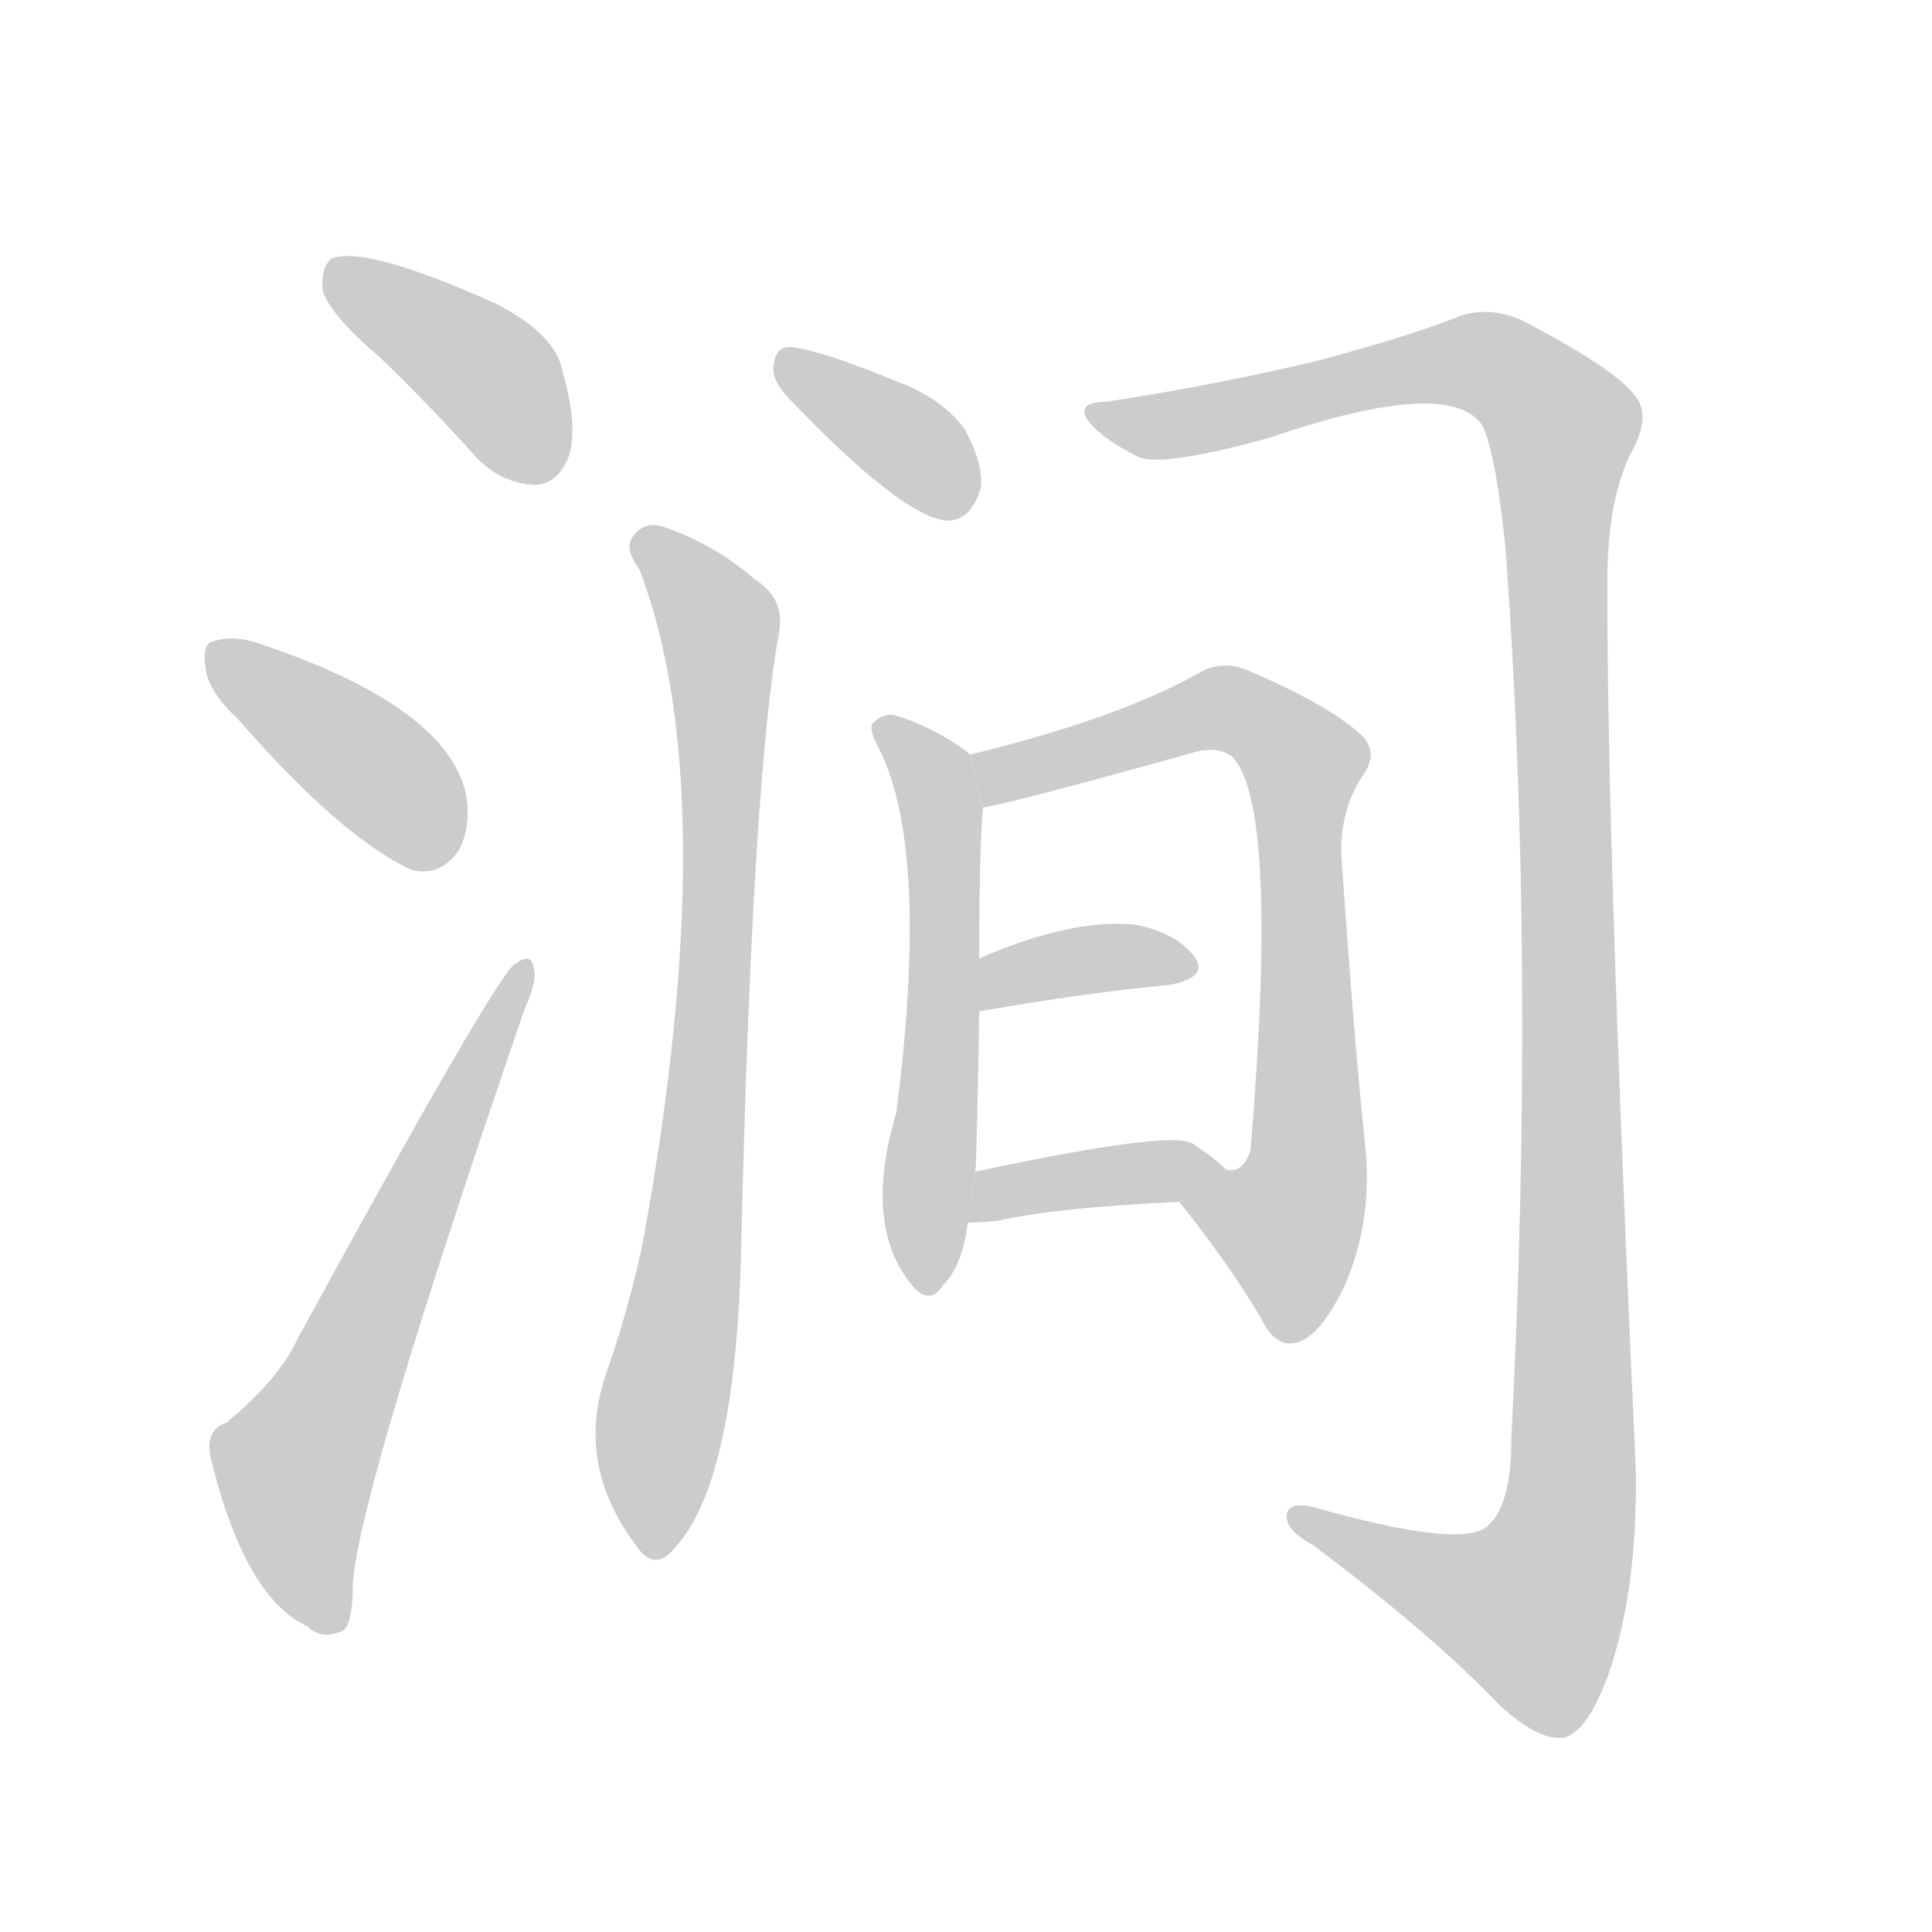 <!--
AnimCJK 2016-2017 Copyright Francois Mizessyn, https://github.com/parsimonhi/animCJK
Derived from:
    MakeMeAHanzi project - https://github.com/skishore/makemeahanzi
    Arphic PL KaitiM GB - https://apps.ubuntu.com/cat/applications/precise/fonts-arphic-gkai00mp/
    Arphic PL UKai - https://apps.ubuntu.com/cat/applications/fonts-arphic-ukai/
You can redistribute and/or modify this file under the terms of the Arphic Public License
as published by Arphic Technology Co., Ltd.
You should have received a copy of this license (the directory "APL") along with this file;
if not, see http://ftp.gnu.org/non-gnu/chinese-fonts-truetype/LICENSE.
-->
<svg id="z28071" class="acjk" version="1.1" viewBox="0 0 1024 1024" xmlns="http://www.w3.org/2000/svg" xmlns:xlink="http://www.w3.org/1999/xlink">
<style>
<![CDATA[
@keyframes z28071k {
	from {
		stroke:#c00;
		stroke-dashoffset:3334;
	}
	75% {
		stroke:#c00;
		stroke-dashoffset:0;
	}
	to {
		stroke:#000;
	}
}
#z28071 path[clip-path] {
	animation:z28071k 1s linear both;
	stroke-dasharray:3334;
	stroke-width:128;
	stroke-linecap:round;
	fill:none;
}
#z28071 path[clip-path="url(#z28071c1)"] {animation-delay:1s;}
#z28071 path[clip-path="url(#z28071c2)"] {animation-delay:2s;}
#z28071 path[clip-path="url(#z28071c3)"] {animation-delay:3s;}
#z28071 path[clip-path="url(#z28071c4)"] {animation-delay:4s;}
#z28071 path[clip-path="url(#z28071c5)"] {animation-delay:5s;}
#z28071 path[clip-path="url(#z28071c6)"] {animation-delay:6s;}
#z28071 path[clip-path="url(#z28071c7)"] {animation-delay:7s;}
#z28071 path[clip-path="url(#z28071c8)"] {animation-delay:8s;}
#z28071 path[clip-path="url(#z28071c9)"] {animation-delay:9s;}
#z28071 path[clip-path="url(#z28071c10)"] {animation-delay:10s;}
#z28071 path {fill:#ccc;}
]]>
</style>
<path id="z28071d1" d="M202 190Q227 214 253 243Q266 256 283 257Q295 257 301 243Q307 228 298 196Q294 177 263 161Q194 130 176 137Q170 141 171 154Q175 167 202 190 Z"/>
<path id="z28071d2" d="M126 381Q181 444 218 461Q233 465 243 451Q250 438 247 421Q237 375 140 342Q124 336 113 340Q107 341 109 354Q110 366 126 381 Z"/>
<path id="z28071d3" d="M120 754Q108 758 112 774Q130 847 163 862Q170 869 180 865Q187 864 187 839Q191 788 278 535Q285 519 283 514Q282 504 273 511Q264 515 158 709Q148 731 120 754 Z"/>
<path id="z28071d4" d="M417 210Q478 274 502 276Q515 276 520 258Q521 245 511 227Q499 211 475 202Q436 186 420 184Q411 183 410 194Q409 201 417 210 Z"/>
<path id="z28071d5" d="M339 302Q384 420 341 657Q334 691 322 726Q304 775 337 819Q347 834 358 820Q391 784 393 654Q399 410 413 335Q416 317 400 307Q378 288 351 279Q341 276 335 285Q331 291 339 302 Z"/>
<path id="z28071d6" d="M586 213Q571 213 576 222Q583 232 603 242Q615 248 673 232Q769 199 786 226Q793 242 798 291Q814 511 801 763Q801 800 787 810Q771 820 697 799Q681 795 682 805Q683 812 696 819Q760 867 795 904Q816 923 829 921Q841 918 852 889Q868 844 867 779Q851 430 852 301Q853 264 864 241Q876 220 866 209Q856 196 811 172Q793 162 775 167Q751 177 699 191Q645 204 586 213 Z"/>
<path id="z28071d7" d="M514 400Q513 399 512 398Q494 385 474 379Q467 378 462 384Q461 388 466 397Q493 451 475 590Q457 650 484 682Q493 692 500 681Q510 671 513 648L517 621Q518 603 519 536L519 508Q519 450 521 428L514 400 Z"/>
<path id="z28071d8" d="M625 637Q650 668 668 698Q675 713 685 712Q698 711 712 683Q727 650 724 611Q718 556 711 454Q710 429 723 410Q730 400 723 391Q707 375 663 356Q648 349 635 357Q592 381 514 400L521 428Q539 425 632 399Q645 395 653 401Q678 426 663 607L663 609Q659 622 650 620L625 637 Z"/>
<path id="z28071d9" d="M519 536Q577 526 620 522Q641 518 633 507Q623 494 601 490Q567 487 519 508L519 536 Z"/>
<path id="z28071d10" d="M513 648Q520 648 529 647Q560 640 625 637L650 620Q644 614 632 606Q620 599 517 621L513 648 Z"/>
<defs>
	<clipPath id="z28071c1"><use xlink:href="#z28071d1"/></clipPath>
	<clipPath id="z28071c2"><use xlink:href="#z28071d2"/></clipPath>
	<clipPath id="z28071c3"><use xlink:href="#z28071d3"/></clipPath>
	<clipPath id="z28071c4"><use xlink:href="#z28071d4"/></clipPath>
	<clipPath id="z28071c5"><use xlink:href="#z28071d5"/></clipPath>
	<clipPath id="z28071c6"><use xlink:href="#z28071d6"/></clipPath>
	<clipPath id="z28071c7"><use xlink:href="#z28071d7"/></clipPath>
	<clipPath id="z28071c8"><use xlink:href="#z28071d8"/></clipPath>
	<clipPath id="z28071c9"><use xlink:href="#z28071d9"/></clipPath>
	<clipPath id="z28071c10"><use xlink:href="#z28071d10"/></clipPath>
</defs>
<path pathLength="3333" clip-path="url(#z28071c1)" d="M180 146L295 249"/>
<path pathLength="3333" clip-path="url(#z28071c2)" d="M115 347L237 453"/>
<path pathLength="3333" clip-path="url(#z28071c3)" d="M177 856L154 776L275 516"/>
<path pathLength="3333" clip-path="url(#z28071c4)" d="M418 191L514 266"/>
<path pathLength="3333" clip-path="url(#z28071c5)" d="M340 285L382 338L347 819"/>
<path pathLength="3333" clip-path="url(#z28071c6)" d="M587 222L783 191L830 227L828 822L807 870L687 806"/>
<path pathLength="3333" clip-path="url(#z28071c7)" d="M471 388L500 451L491 677"/>
<path pathLength="3333" clip-path="url(#z28071c8)" d="M521 407L649 375L694 409L692 622L670 699"/>
<path pathLength="3333" clip-path="url(#z28071c9)" d="M525 527L629 510"/>
<path pathLength="3333" clip-path="url(#z28071c10)" d="M518 640L639 620"/>
</svg>